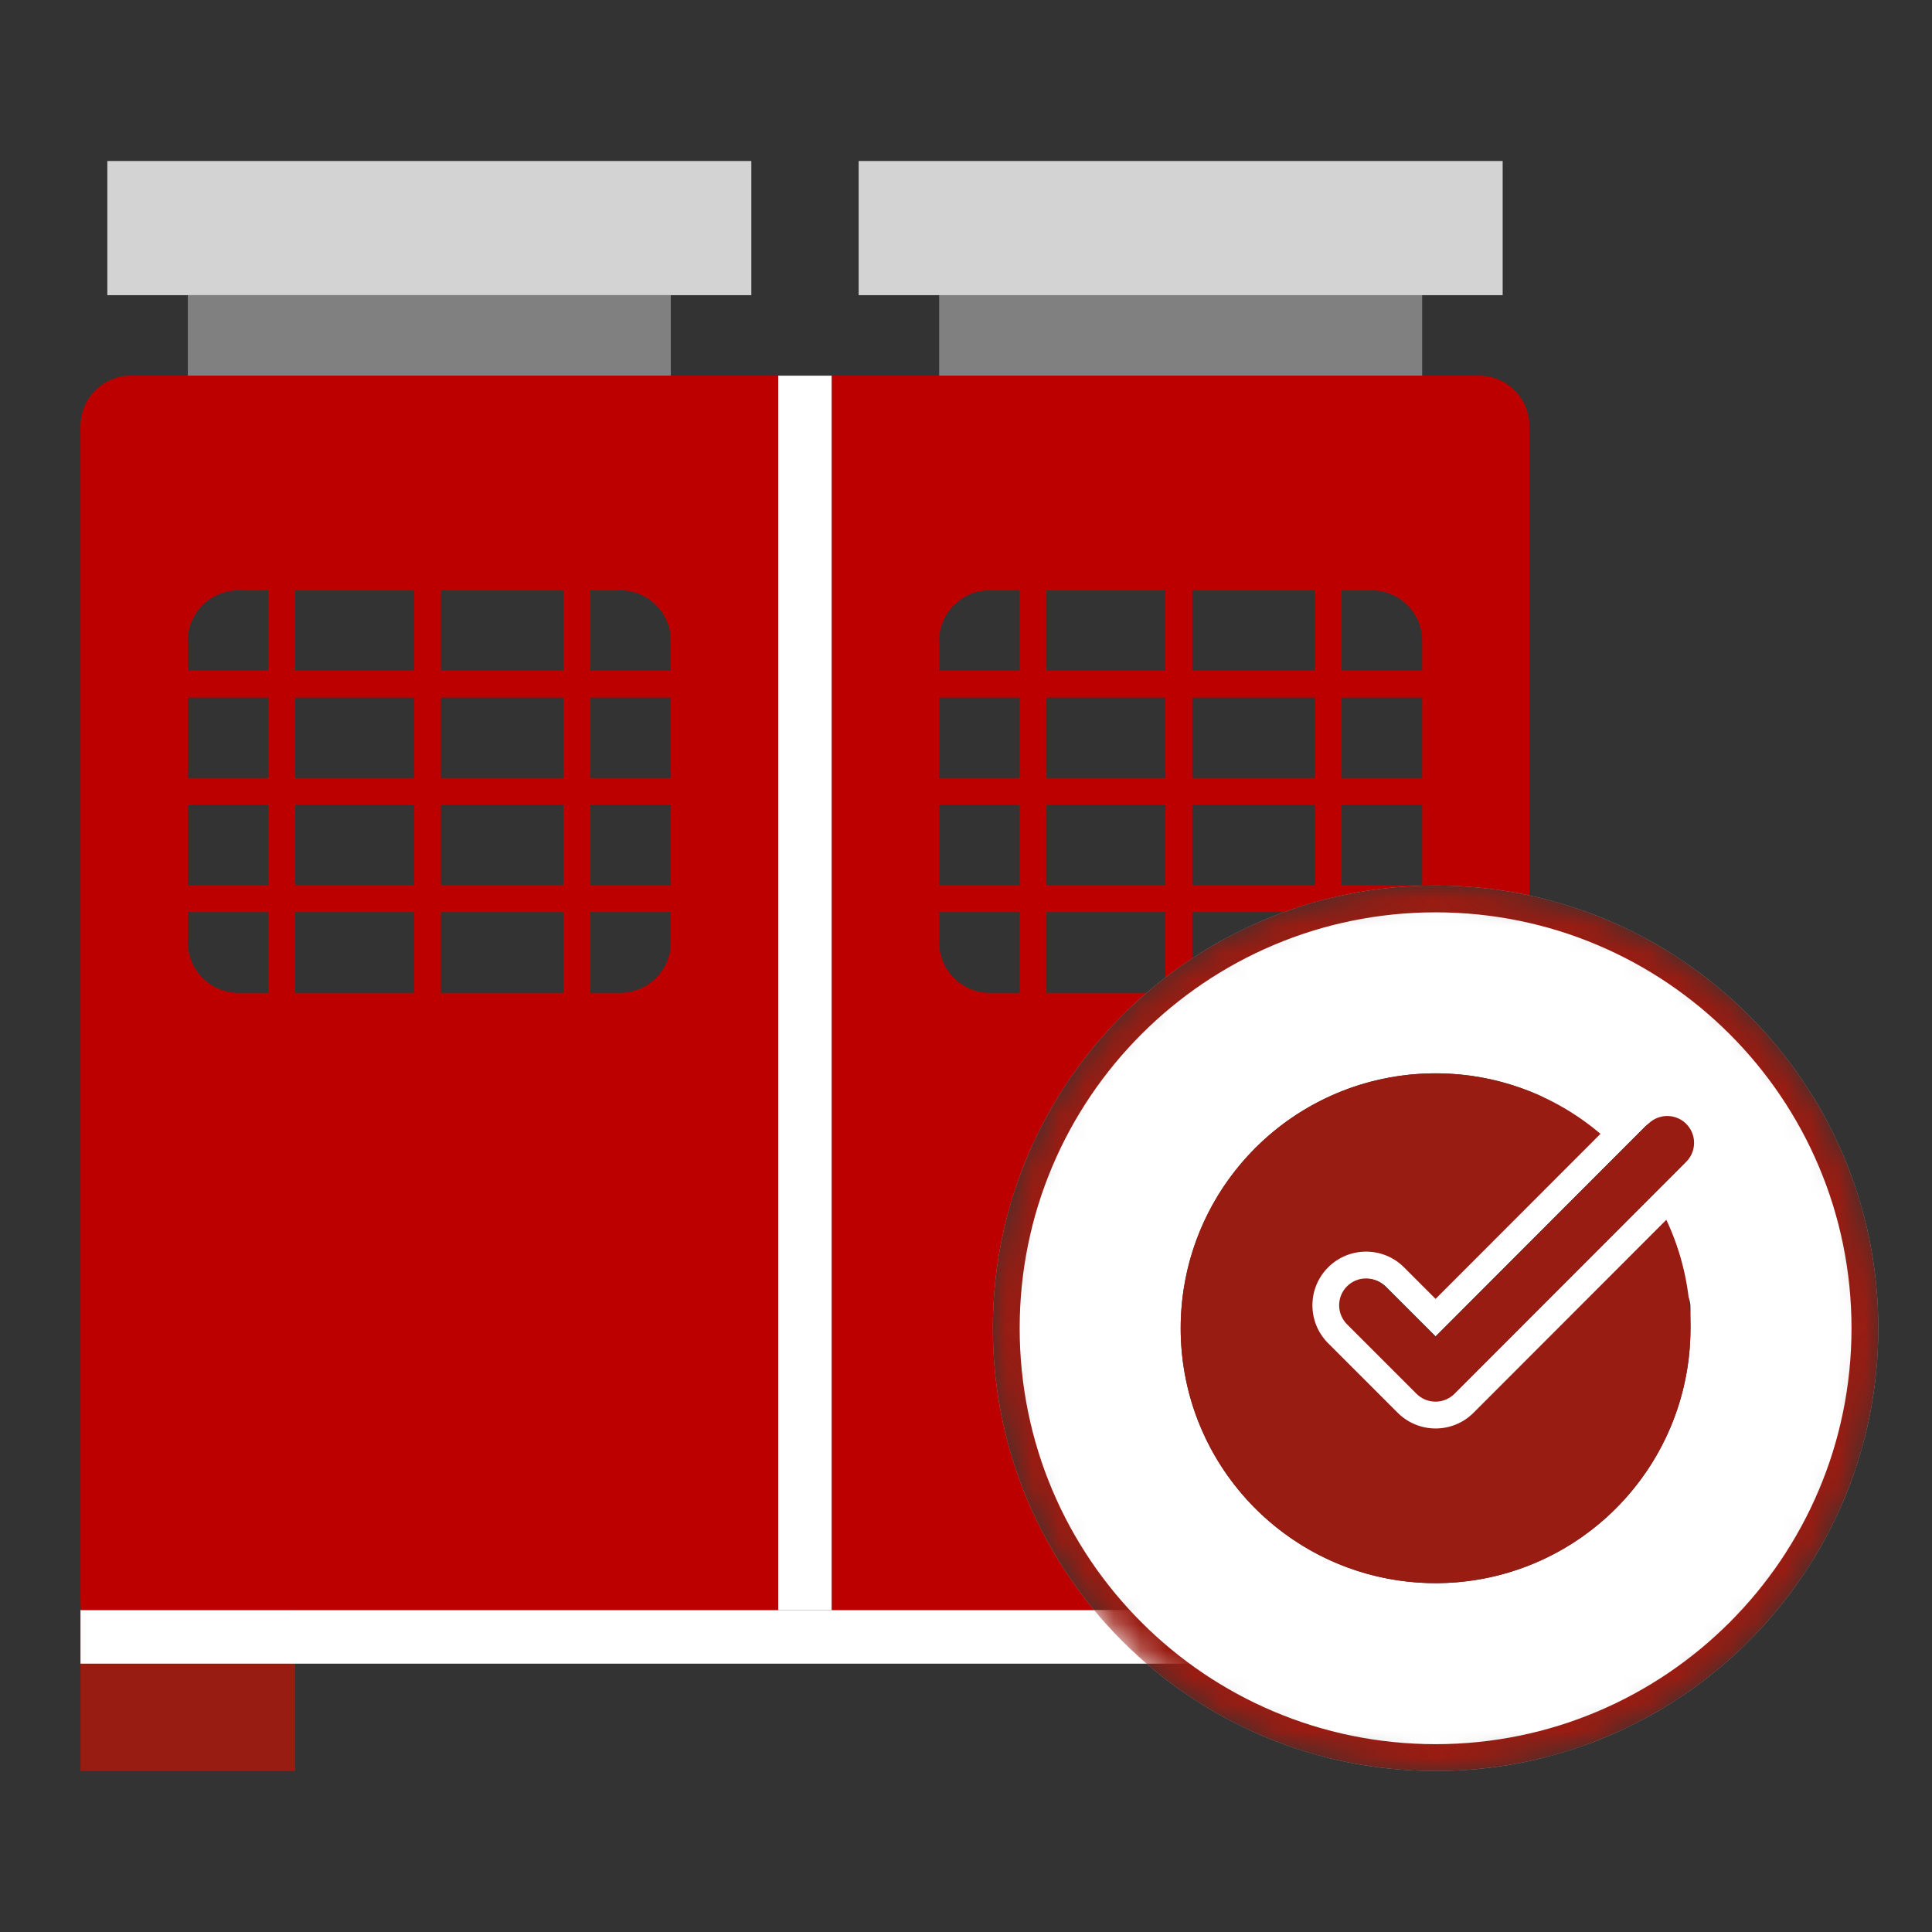 <svg width="72" height="72" viewBox="0 0 72 72" fill="none" xmlns="http://www.w3.org/2000/svg">
<rect x="0" y="0" width="72" height="72" fill="#333333" stroke="none"/>
<path d="M4 6H28V11H4V6Z" fill="#D3D3D3"/>
<path d="M7 11H25V14H7V11Z" fill="#808080"/>
<path d="M35 11H53V14H35V11Z" fill="#808080"/>
<path d="M32 6H56V11H32V6Z" fill="#D3D3D3"/>
<path d="M3 60H11V66H3V60Z" fill="#991C12"/>
<path d="M57 60L57 62L3 62L3 60L57 60Z" fill="white"/>
<path d="M29 14H31V60H29V14Z" fill="white"/>
<path fill-rule="evenodd" clip-rule="evenodd" d="M4.882 14C3.843 14 3 14.843 3 15.883V59.717C3 59.813 3.007 59.908 3.021 60L29 60V14H4.882ZM31 14V60H40.772C38.416 57.147 37 53.489 37 49.5C37 44.504 39.221 40.026 42.729 37H39V33.99H43.433V36.426C43.757 36.176 44.09 35.938 44.433 35.713V33.99H47.858C49.618 33.349 51.518 33 53.5 33C54.701 33 55.871 33.128 56.999 33.372V15.883C56.999 14.843 56.157 14 55.117 14H31ZM8.882 22H10V24.997H7V23.883C7 22.843 7.843 22 8.882 22ZM7 28.993V25.997H10V28.993H7ZM7 32.99V29.993H10V32.99H7ZM7 35.117V33.99H10V37H8.882C7.843 37 7 36.157 7 35.117ZM15.433 37H11V33.99H15.433V37ZM21 37H16.433V33.99H21V37ZM23.117 37H22V33.99H25V35.117C25 36.157 24.157 37 23.117 37ZM25 29.993V32.99H22V29.993H25ZM25 25.997V28.993H22V25.997H25ZM25 23.883V24.997H22V22H23.117C24.157 22 25 22.843 25 23.883ZM16.433 22H21V24.997H16.433V22ZM15.433 24.997V22H11V24.997H15.433ZM21 32.99V29.993H16.433V32.99H21ZM15.433 32.99V29.993H11V32.99H15.433ZM21 25.997V28.993H16.433V25.997H21ZM15.433 28.993V25.997H11V28.993L15.433 28.993ZM38 22H36.883C35.843 22 35 22.843 35 23.883V24.997H38V22ZM35 25.997V28.993H38V25.997H35ZM35 29.993V32.99H38V29.993H35ZM35 33.99V35.117C35 36.157 35.843 37 36.883 37H38V33.99H35ZM53 32.99V29.993H50V32.99H53ZM53 28.993V25.997H50V28.993H53ZM53 24.997V23.883C53 22.843 52.157 22 51.117 22H50V24.997H53ZM49 22H44.433V24.997H49V22ZM43.433 22V24.997H39V22H43.433ZM49 29.993V32.99H44.433V29.993H49ZM43.433 29.993V32.99H39V29.993H43.433ZM49 28.993V25.997H44.433V28.993H49ZM43.433 25.997V28.993L39 28.993V25.997H43.433Z" fill="#BC0000"/>
<mask id="mask0_1706_193780" style="mask-type:alpha" maskUnits="userSpaceOnUse" x="37" y="33" width="33" height="33">
<path d="M70 49.5C70 58.613 62.613 66 53.5 66C44.387 66 37 58.613 37 49.5C37 40.387 44.387 33 53.5 33C62.613 33 70 40.387 70 49.5Z" fill="#F5F5F5"/>
</mask>
<g mask="url(#mask0_1706_193780)">
<path fill-rule="evenodd" clip-rule="evenodd" d="M53.5 66C62.613 66 70 58.613 70 49.5C70 40.387 62.613 33 53.5 33C44.387 33 37 40.387 37 49.5C37 58.613 44.387 66 53.5 66ZM51.847 42.184C53.425 41.828 55.075 41.991 56.553 42.649C57.057 42.874 57.648 42.647 57.873 42.143C58.098 41.638 57.871 41.047 57.367 40.822C55.495 39.989 53.405 39.782 51.406 40.234C49.408 40.685 47.609 41.77 46.278 43.328C44.947 44.885 44.155 46.831 44.021 48.875C43.886 50.919 44.415 52.952 45.53 54.671C46.645 56.389 48.286 57.701 50.208 58.411C52.129 59.121 54.229 59.191 56.194 58.61C58.158 58.029 59.882 56.829 61.109 55.188C62.336 53.547 62.999 51.554 63 49.505V49.505V48.723C63 48.171 62.552 47.723 62 47.723C61.448 47.723 61 48.171 61 48.723V49.504C60.999 51.122 60.475 52.695 59.507 53.991C58.539 55.286 57.178 56.234 55.627 56.692C54.076 57.151 52.418 57.096 50.901 56.535C49.384 55.975 48.089 54.939 47.208 53.582C46.328 52.225 45.91 50.62 46.016 49.007C46.123 47.393 46.748 45.856 47.799 44.627C48.849 43.398 50.27 42.541 51.847 42.184ZM62.708 43.412C63.098 43.021 63.097 42.388 62.707 41.997C62.316 41.607 61.683 41.607 61.292 41.998L53.5 49.799L51.657 47.956C51.267 47.566 50.633 47.566 50.243 47.956C49.852 48.347 49.852 48.98 50.243 49.37L52.793 51.92C52.98 52.108 53.235 52.213 53.5 52.213C53.766 52.213 54.02 52.108 54.208 51.92L62.708 43.412Z" fill="white"/>
<path fill-rule="evenodd" clip-rule="evenodd" d="M53.5 65C62.06 65 69 58.06 69 49.5C69 40.94 62.06 34 53.5 34C44.94 34 38 40.94 38 49.5C38 58.06 44.94 65 53.5 65ZM53.5 66C62.613 66 70 58.613 70 49.5C70 40.387 62.613 33 53.5 33C44.387 33 37 40.387 37 49.5C37 58.613 44.387 66 53.5 66Z" fill="#991C12"/>
</g>
<path d="M62.133 42.59L53.497 51.235L50.906 48.644" stroke="#991C12" stroke-width="2" stroke-linecap="round" stroke-linejoin="round"/>
<path fill-rule="evenodd" clip-rule="evenodd" d="M53.5 59C58.747 59 63 54.747 63 49.5C63 48.054 62.677 46.684 62.099 45.458L54.916 52.648C54.541 53.024 54.032 53.235 53.502 53.235C52.971 53.235 52.462 53.024 52.087 52.649L49.496 50.058C48.715 49.277 48.715 48.011 49.496 47.23C50.277 46.449 51.543 46.449 52.324 47.23L53.5 48.406L59.645 42.255C57.989 40.848 55.843 40 53.5 40C48.253 40 44 44.253 44 49.5C44 54.747 48.253 59 53.5 59Z" fill="#991C12"/>
</svg>
